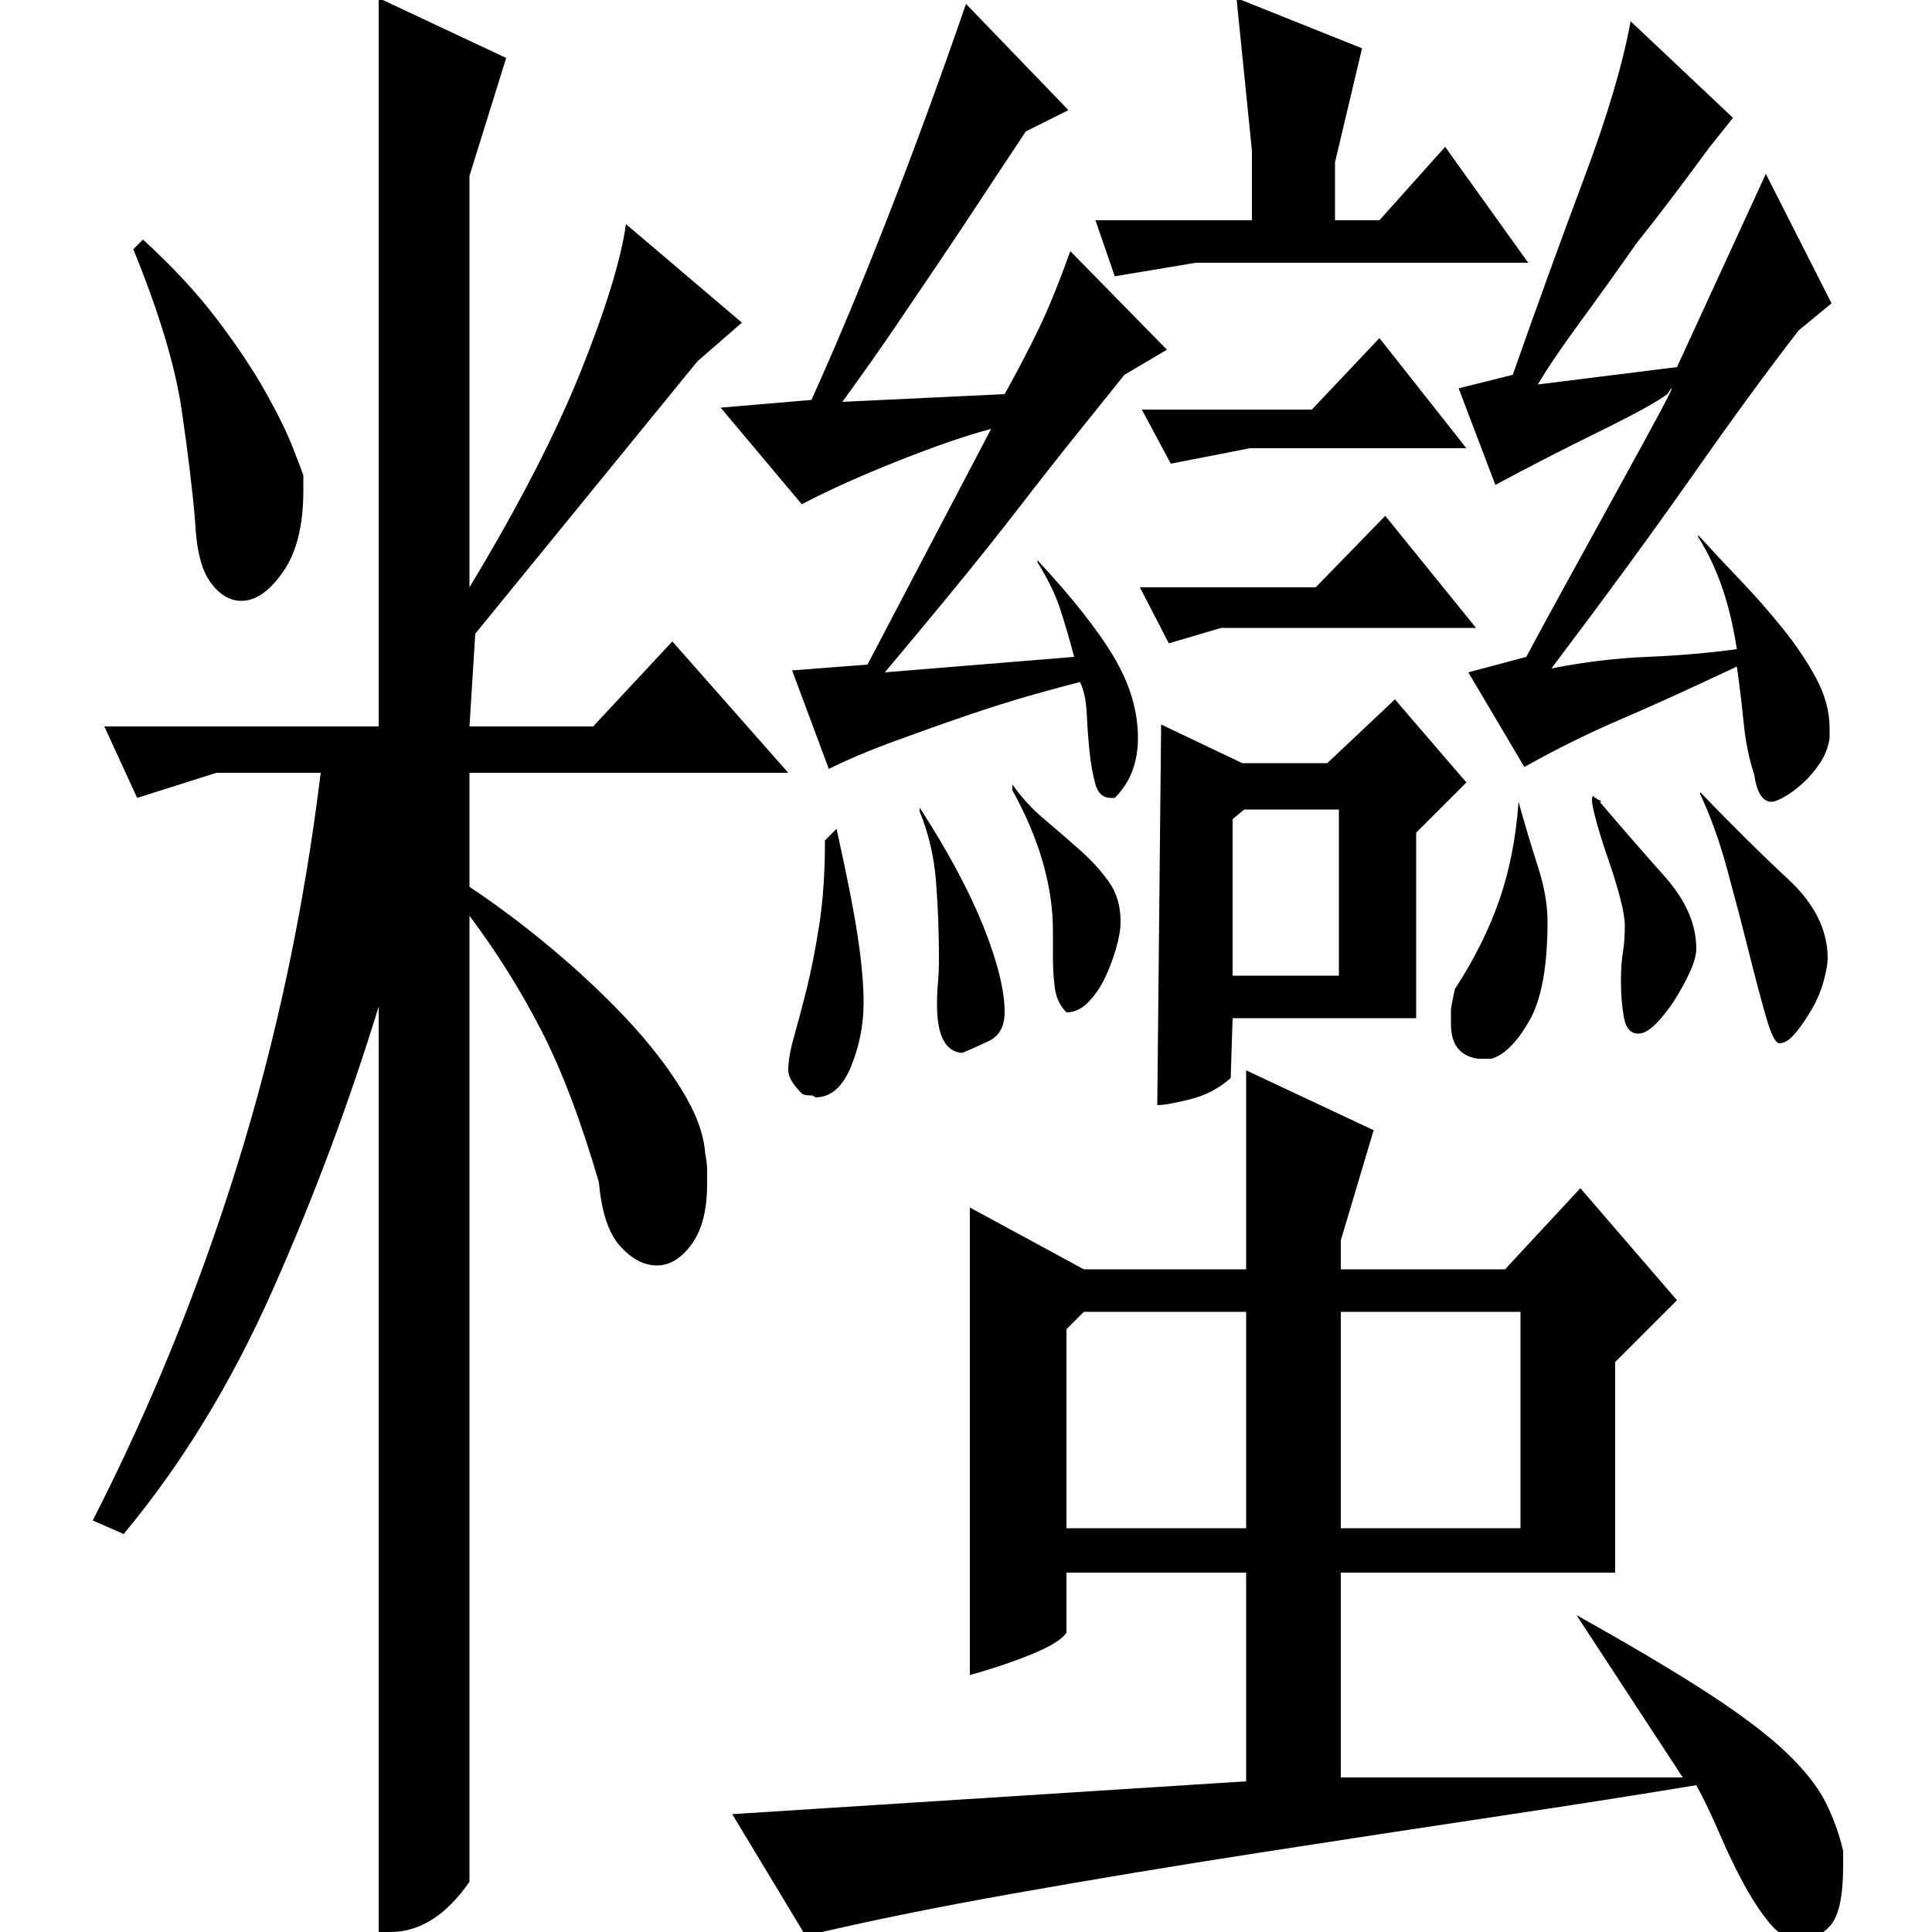 <?xml version="1.0" standalone="no"?>
<!DOCTYPE svg PUBLIC "-//W3C//DTD SVG 1.1//EN" "http://www.w3.org/Graphics/SVG/1.1/DTD/svg11.dtd" >
<svg xmlns="http://www.w3.org/2000/svg" xmlns:xlink="http://www.w3.org/1999/xlink" version="1.1" viewBox="0 -200 1000 1000">
  <g transform="matrix(1 0 0 -1 0 800)">
   <path fill="currentColor"
d="M711 415l-17 -57v-15h85l39 42l50 -58l-32 -32v-109h-142v-106h177l-55 84q43 -24 69 -41t40 -30.5t20 -25.5t9 -25v-8q0 -23 -6.5 -30.5t-15.5 -7.5t-16 8.5t-13.5 20.5t-12.5 26t-12 25q-42 -7 -102 -16t-124.5 -19t-126.5 -21t-108 -22l-38 63l266 17v108h-93v-31
q-3 -5 -17.5 -11t-32.5 -11v242l59 -32h84v103zM561 321l-9 -9v-103h93v112h-84zM694 321v-112h93v112h-93zM553 943l-22 -11q-14 -21 -24.5 -37t-21 -31.5t-22 -32.5t-27.5 -39l84 4q10 18 17.5 33.5t16.5 40.5l50 -51l-22 -13q-8 -10 -22.5 -28t-31.5 -40t-35.5 -44.5
t-34.5 -41.5l98 8q-4 15 -7.5 25.5t-11.5 23.5v1q27 -29 39.5 -50t12.5 -42q0 -19 -12 -31h-2q-6 0 -8 7t-3 16.5t-1.5 20t-3.5 16.5q-8 -2 -24 -6.5t-35 -11t-38 -13.5t-33 -14l-19 51l39 3l64 122q-19 -5 -48 -16.5t-50 -22.5l-42 50l47 4q19 42 39.5 94.5t40.5 110.5z
M908 599q-4 12 -5.5 27t-3.5 29q-36 -17 -60.5 -27.5t-49.5 -24.5l-29 49l30 8q8 15 19 35l22 40t20 36.5t12 24.5q-8 -6 -35.5 -19.5t-53.5 -27.5l-19 50l28 7q19 54 37 102t24 81l53 -50l-12 -15q-11 -15 -20.5 -27.5t-17.5 -22.5q-14 -20 -29 -40.5t-22 -32.5l72 9
l46 100l34 -67l-17 -14q-24 -31 -54.5 -74.5t-73.5 -100.5q25 5 49.5 6t46.5 4q-3 19 -8 33t-12 25v1q10 -11 21.5 -23t22 -25t17.5 -26t7 -26v-5q-1 -7 -5 -13t-9 -10.5t-9.5 -7t-6.5 -2.5q-7 0 -9 14zM601 625l42 -20h44l35 33l37 -43l-26 -26v-96h-95l-1 -31
q-9 -8 -21 -11t-17 -3zM705 975l-14 -59v-30h23l34 38l43 -60h-172l-42 -7l-10 29h81v36l-8 79zM638 495h55v86h-49l-6 -5v-81zM714 825l45 -57h-112l-41 -8l-15 28h88zM717 733l47 -58h-132l-27 -8l-15 29h91zM880 590q25 -26 45.5 -45t20.5 -41q0 -4 -2 -11.5t-6 -14.5
t-8.5 -12.5t-8.5 -5.5q-3 0 -7 14t-9 34t-11 42t-14 39v1zM765 452q-14 2 -14 18v7q0 1 0.5 3.5l1.5 7.5q15 23 23 46t10 51q5 -18 10 -33.5t5 -28.5q0 -35 -9.5 -51.5t-19.5 -19.5h-7zM498 455q-13 1 -13 25q0 6 0.5 11.5t0.5 12.5q0 20 -1.5 39.5t-8.5 36.5v2
q22 -34 33 -61.5t11 -44.5q0 -11 -8.5 -15t-13.5 -6zM415 434q-7 7 -7 12q0 7 3 17.5t6.5 24.5t6.5 33t3 44l6 6q8 -36 11 -56t3 -34q0 -17 -6.5 -33t-18.5 -16q-1 1 -2 1q-4 0 -5 1zM828 585q17 -20 33.5 -38.5t16.5 -37.5q0 -5 -3.5 -12.5t-8 -14.5t-9.5 -12t-9 -5
q-6 0 -7.5 8.5t-1.5 18.5q0 9 1 15t1 14q0 5 -2.5 14.5t-6 19.5t-6 19t-2.5 12q0 2 1 2q0 -1 1 -1q1 -1 1.5 -1t1.5 -1h-1zM524 594q7 -10 16.5 -18t18.5 -16t15 -16.5t6 -20.5q0 -6 -2.5 -14.5t-6 -15.5t-8.5 -12t-11 -5q-5 5 -6 12.5t-1 15.5v14q0 35 -21 73v3zM243 541
q21 -14 42 -31.5t38.5 -36t29 -37t12.5 -33.5q1 -5 1 -8.5v-7.5q0 -20 -8 -31t-18 -11t-19 10t-11 33q-14 48 -30 79t-37 59v-500q-18 -26 -41 -26h-6v479q-23 -75 -55 -147t-77 -126l-16 7q45 88 75 184.5t43 202.5h-54l-41 -13l-17 37h142v377l66 -31l-19 -61v-213
q38 63 57.5 111.5t23.5 76.5l60 -51l-23 -20l-115 -141l-3 -48h64l41 44l60 -68h-165v-59zM74 876q23 -21 38.5 -41.5t25 -37.5t14 -28.5t5.5 -14.5v-8q0 -27 -10.5 -42t-21.5 -15q-9 0 -16 9.5t-8 31.5q-2 24 -7 58t-25 83z" />
  </g>

</svg>
